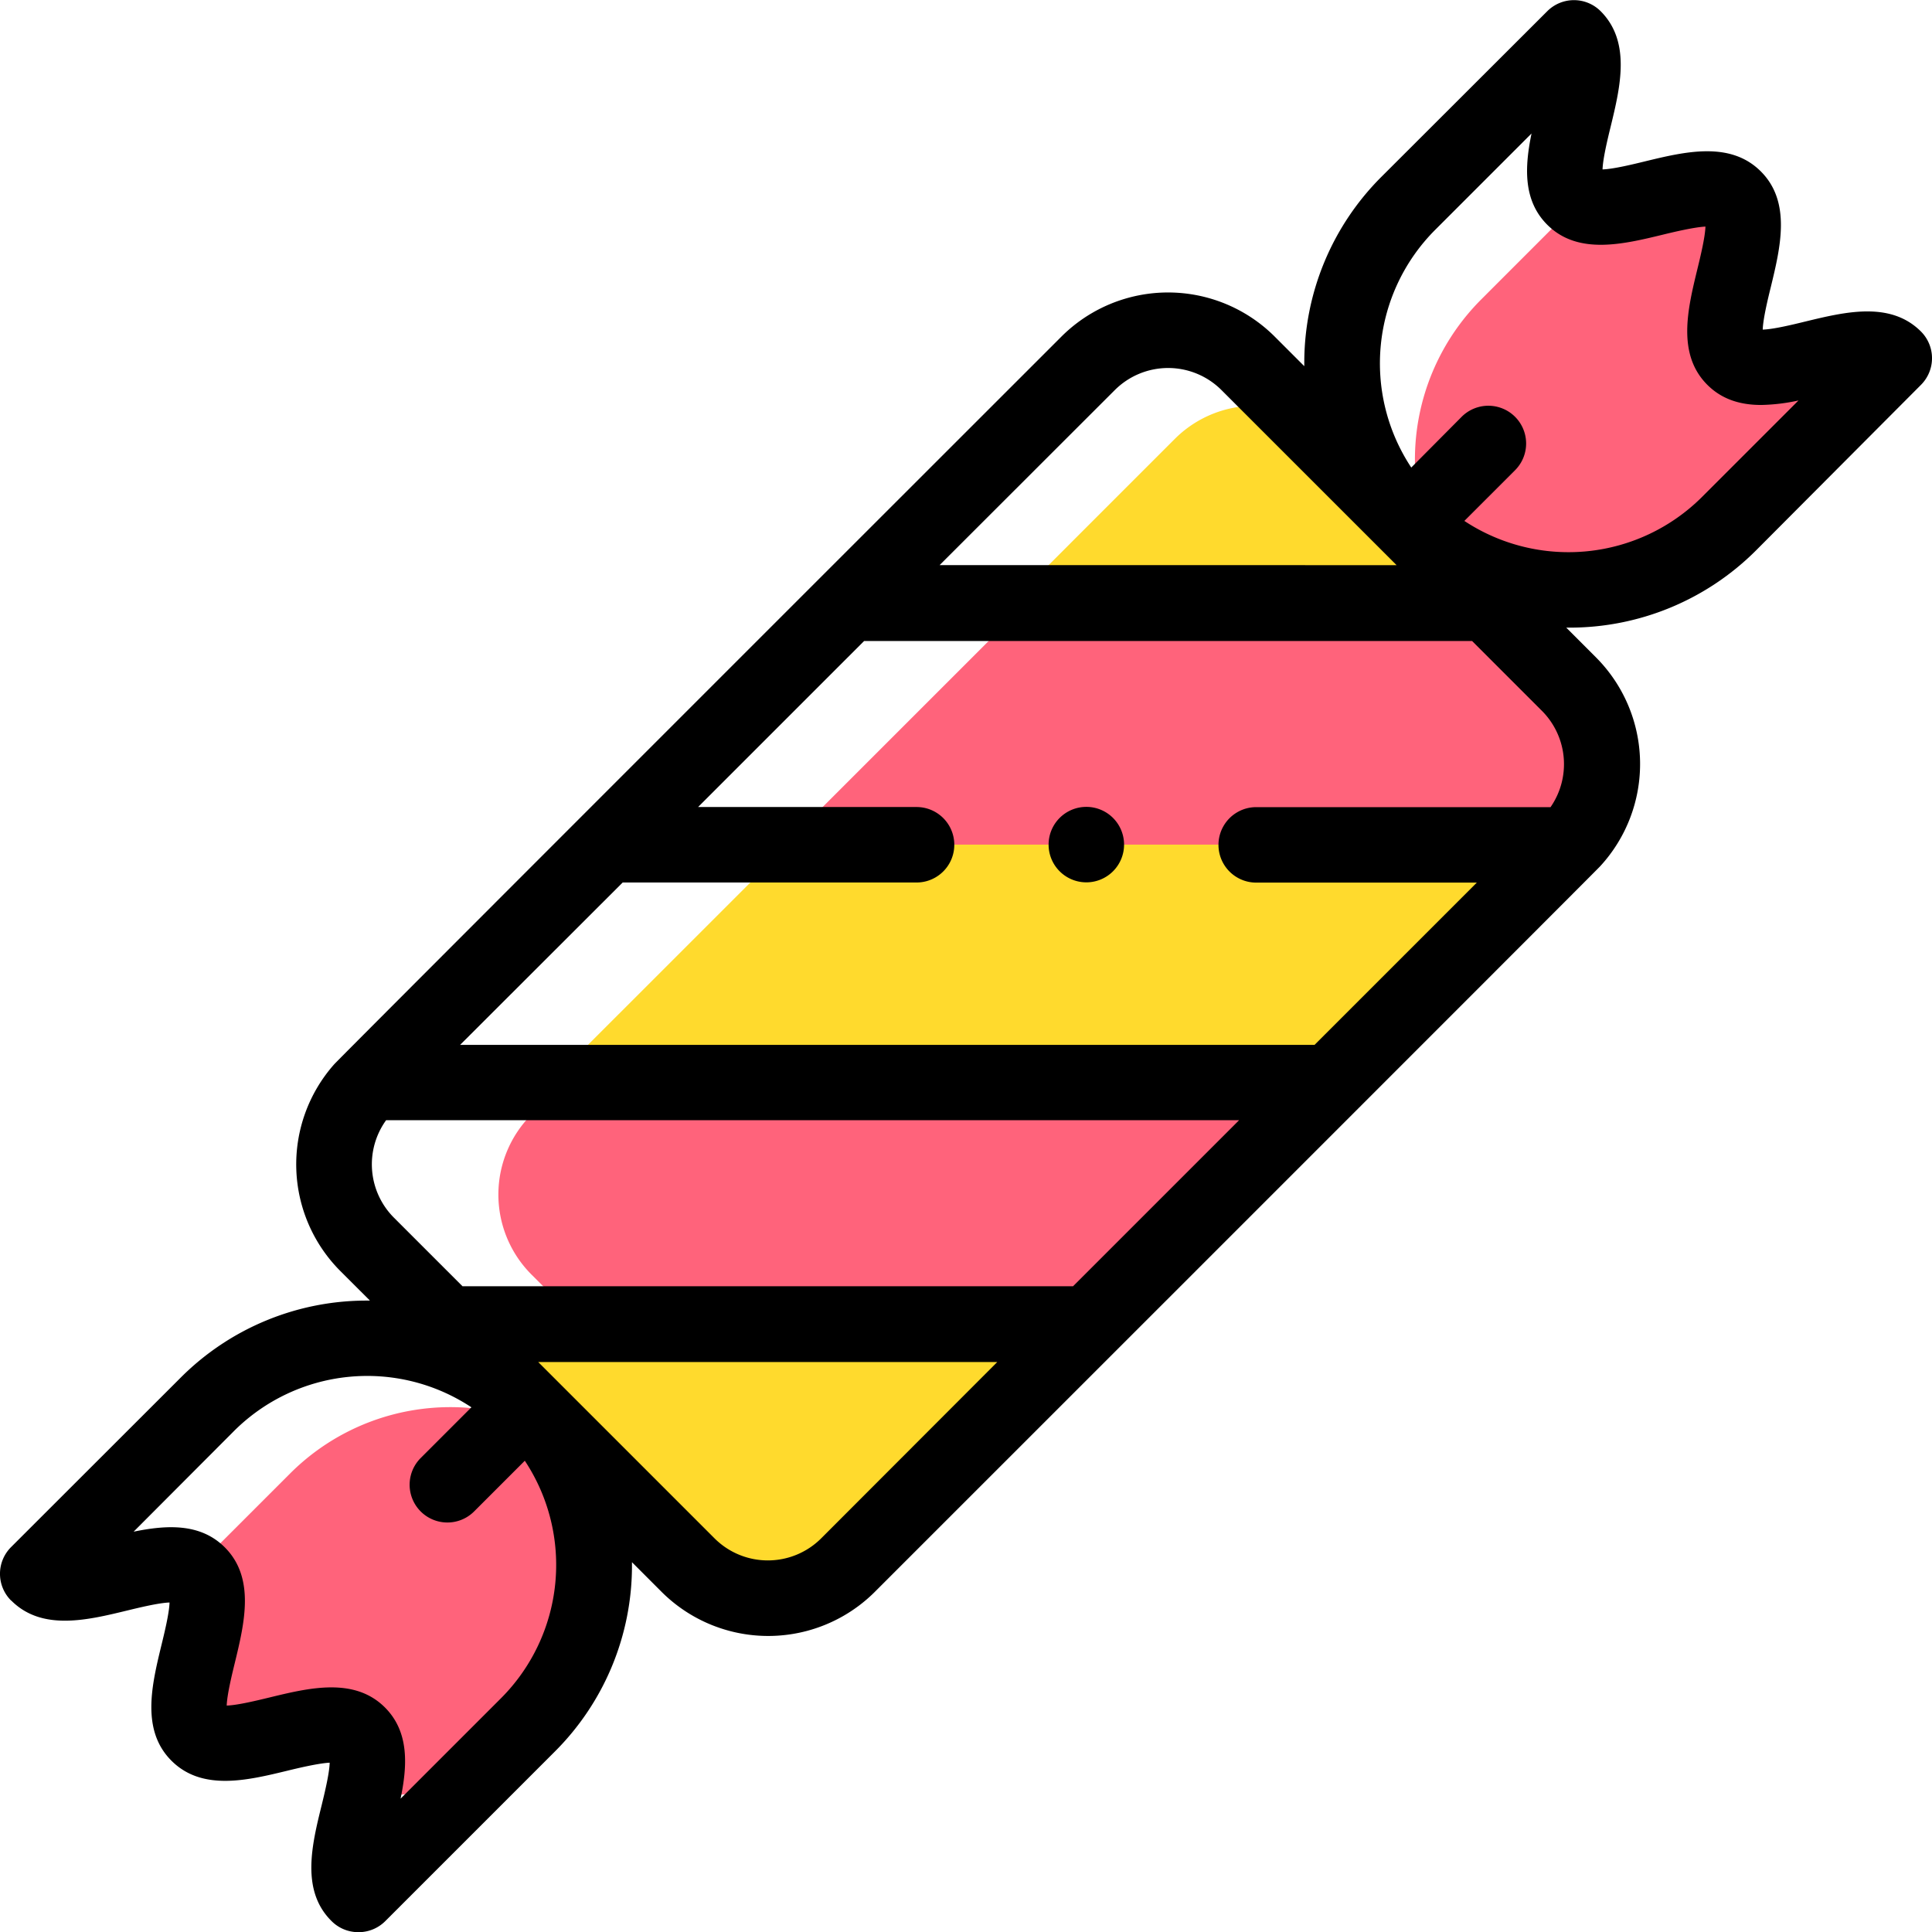 <svg xmlns="http://www.w3.org/2000/svg" viewBox="0 0 512 512"><defs><style>.cls-1{fill:#ff637b;}.cls-2{fill:#ffda2d;}</style></defs><g><g><path class="cls-1" d="M458.15,138.75l19.71-19.7c-3.2-5.25-.08-15,2-23.91-8.22,2-16.28,3.76-20.28-.23-3.49-3.49-2.56-10.11-1-17.22-8.85,2.14,5-19.67.69-24-4.8-4.79-24.14,8.73-21.92-1-7.4,1.79-14.66,3.39-18.95.78L392.57,79.32A60,60,0,0,0,379.24,144,60,60,0,0,0,458.15,138.75Z"/><path class="cls-1" d="M415.7,181.21l-21.43-21.42H272.09l-64,64,.08.08H415.52l.18-.17A30,30,0,0,0,415.7,181.21Z"/><path class="cls-2" d="M146.09,286.62H352.73l62.79-62.79H208.9Z"/><path class="cls-2" d="M267.86,159.79H394.27L344.48,110a30,30,0,0,0-33.15,6.32Z"/><path class="cls-1" d="M141.35,294.87l-.47.47a30,30,0,0,0,0,42.46L154,350.9H288.35l0,.05,56.09-56.08Z"/><path class="cls-2" d="M288.4,351l-63.73,63.74a30,30,0,0,1-42.46,0L118.48,351l.06-.06H288.35Z"/><path class="cls-1" d="M76.87,390.5,51.23,416.14a6.63,6.63,0,0,1,1.23.95c3.67,3.67,2.47,10.77.71,18.28,8.56-2.08-7.3,19.44-3.14,23.6,4.62,4.62,26-8.91,23.74.55,8.51-2.06,17-4.11,21.14,0,3.67,3.67,2.47,10.78.71,18.28,8.57-2.08,17.15-4.18,21.3,0a6.68,6.68,0,0,1,1,1.23l21.88-21.88a60.06,60.06,0,0,0,5.77-78.21A60.05,60.05,0,0,0,76.87,390.5Z"/><path d="M3,424.18c8.11,8.1,20.08,5.2,30.64,2.64,3.3-.8,8.45-2.05,11.29-2.14-.09,2.84-1.34,8-2.14,11.27-2.56,10.57-5.47,22.55,2.65,30.66s20.09,5.22,30.66,2.66c3.31-.81,8.44-2,11.27-2.14-.08,2.84-1.33,8-2.13,11.29C82.62,489,79.72,501,87.82,509.06h0A10,10,0,0,0,94,512c.32,0,.64,0,1,0s.64,0,1,0a10,10,0,0,0,6.11-2.89l44.85-44.85a69.55,69.55,0,0,0,20.52-49.52c0-.25,0-.49,0-.74l7.8,7.81a40,40,0,0,0,56.61,0c.1-.11,192-191.93,192.15-192.22a40,40,0,0,0-1.12-55.41l-7.84-7.85.77,0a69.85,69.85,0,0,0,49.53-20.48L509.07,102a10,10,0,0,0,0-14.15h0c-8.11-8.1-20.08-5.2-30.64-2.64-3.31.81-8.45,2.06-11.29,2.14.09-2.83,1.33-8,2.14-11.27,2.56-10.57,5.47-22.55-2.65-30.66s-20.1-5.22-30.67-2.66c-3.3.81-8.43,2.05-11.27,2.14.09-2.83,1.33-8,2.14-11.29,2.56-10.56,5.46-22.52-2.64-30.64h0a10,10,0,0,0-14.15,0L366.17,46.78a69.59,69.59,0,0,0-20.52,49.53c0,.24,0,.49,0,.73l-7.8-7.8a40,40,0,0,0-56.6,0C272.36,98.14,88.78,281.6,88.5,282.12a40,40,0,0,0,1.73,54.75l7.81,7.8-.73,0h0a69.59,69.59,0,0,0-49.53,20.52L2.93,410a10,10,0,0,0,0,14.15Zm99.37-127.31h226l-44,44H122.57l-18.19-18.19A20,20,0,0,1,102.32,296.87Zm62.65-63h77.88a10,10,0,1,0,0-20H185l44-44H390.12l18.5,18.5a20,20,0,0,1,2.29,25.53h-78a10,10,0,1,0,0,20h58.46l-43,43H121.94Zm52.62,173.79a20,20,0,0,1-28.3,0l-46.71-46.71H264.29ZM380.32,60.93l25.55-25.55c-1.79,8.73-2.33,17.67,4.15,24.16,8.12,8.12,20.09,5.21,30.65,2.65,3.31-.81,8.45-2,11.29-2.14-.09,2.84-1.34,8-2.14,11.28-2.57,10.57-5.47,22.54,2.64,30.65,4,4,9,5.34,14.24,5.34a50.11,50.11,0,0,0,9.92-1.19l-25.55,25.55a50.1,50.1,0,0,1-63,6.37l13.44-13.44a10,10,0,1,0-14.16-14.15L374,123.9A50.05,50.05,0,0,1,380.32,60.93Zm-84.89,42.45a20,20,0,0,1,28.28,0l46.4,46.39H249ZM61.93,379.32a50,50,0,0,1,63-6.37l-13.44,13.44a10,10,0,1,0,14.15,14.16l13.44-13.44a50,50,0,0,1-6.37,63l-26.55,26.55c1.8-8.72,2.34-17.67-4.14-24.16-8.12-8.11-20.09-5.21-30.65-2.64-3.31.8-8.45,2.05-11.29,2.13.09-2.83,1.34-8,2.14-11.28,2.56-10.56,5.47-22.53-2.65-30.65-6.49-6.48-15.43-5.94-24.16-4.15Z"/><path d="M297.89,223.83a10,10,0,1,1-10-10A10,10,0,0,1,297.89,223.83Z"/></g></g></svg>